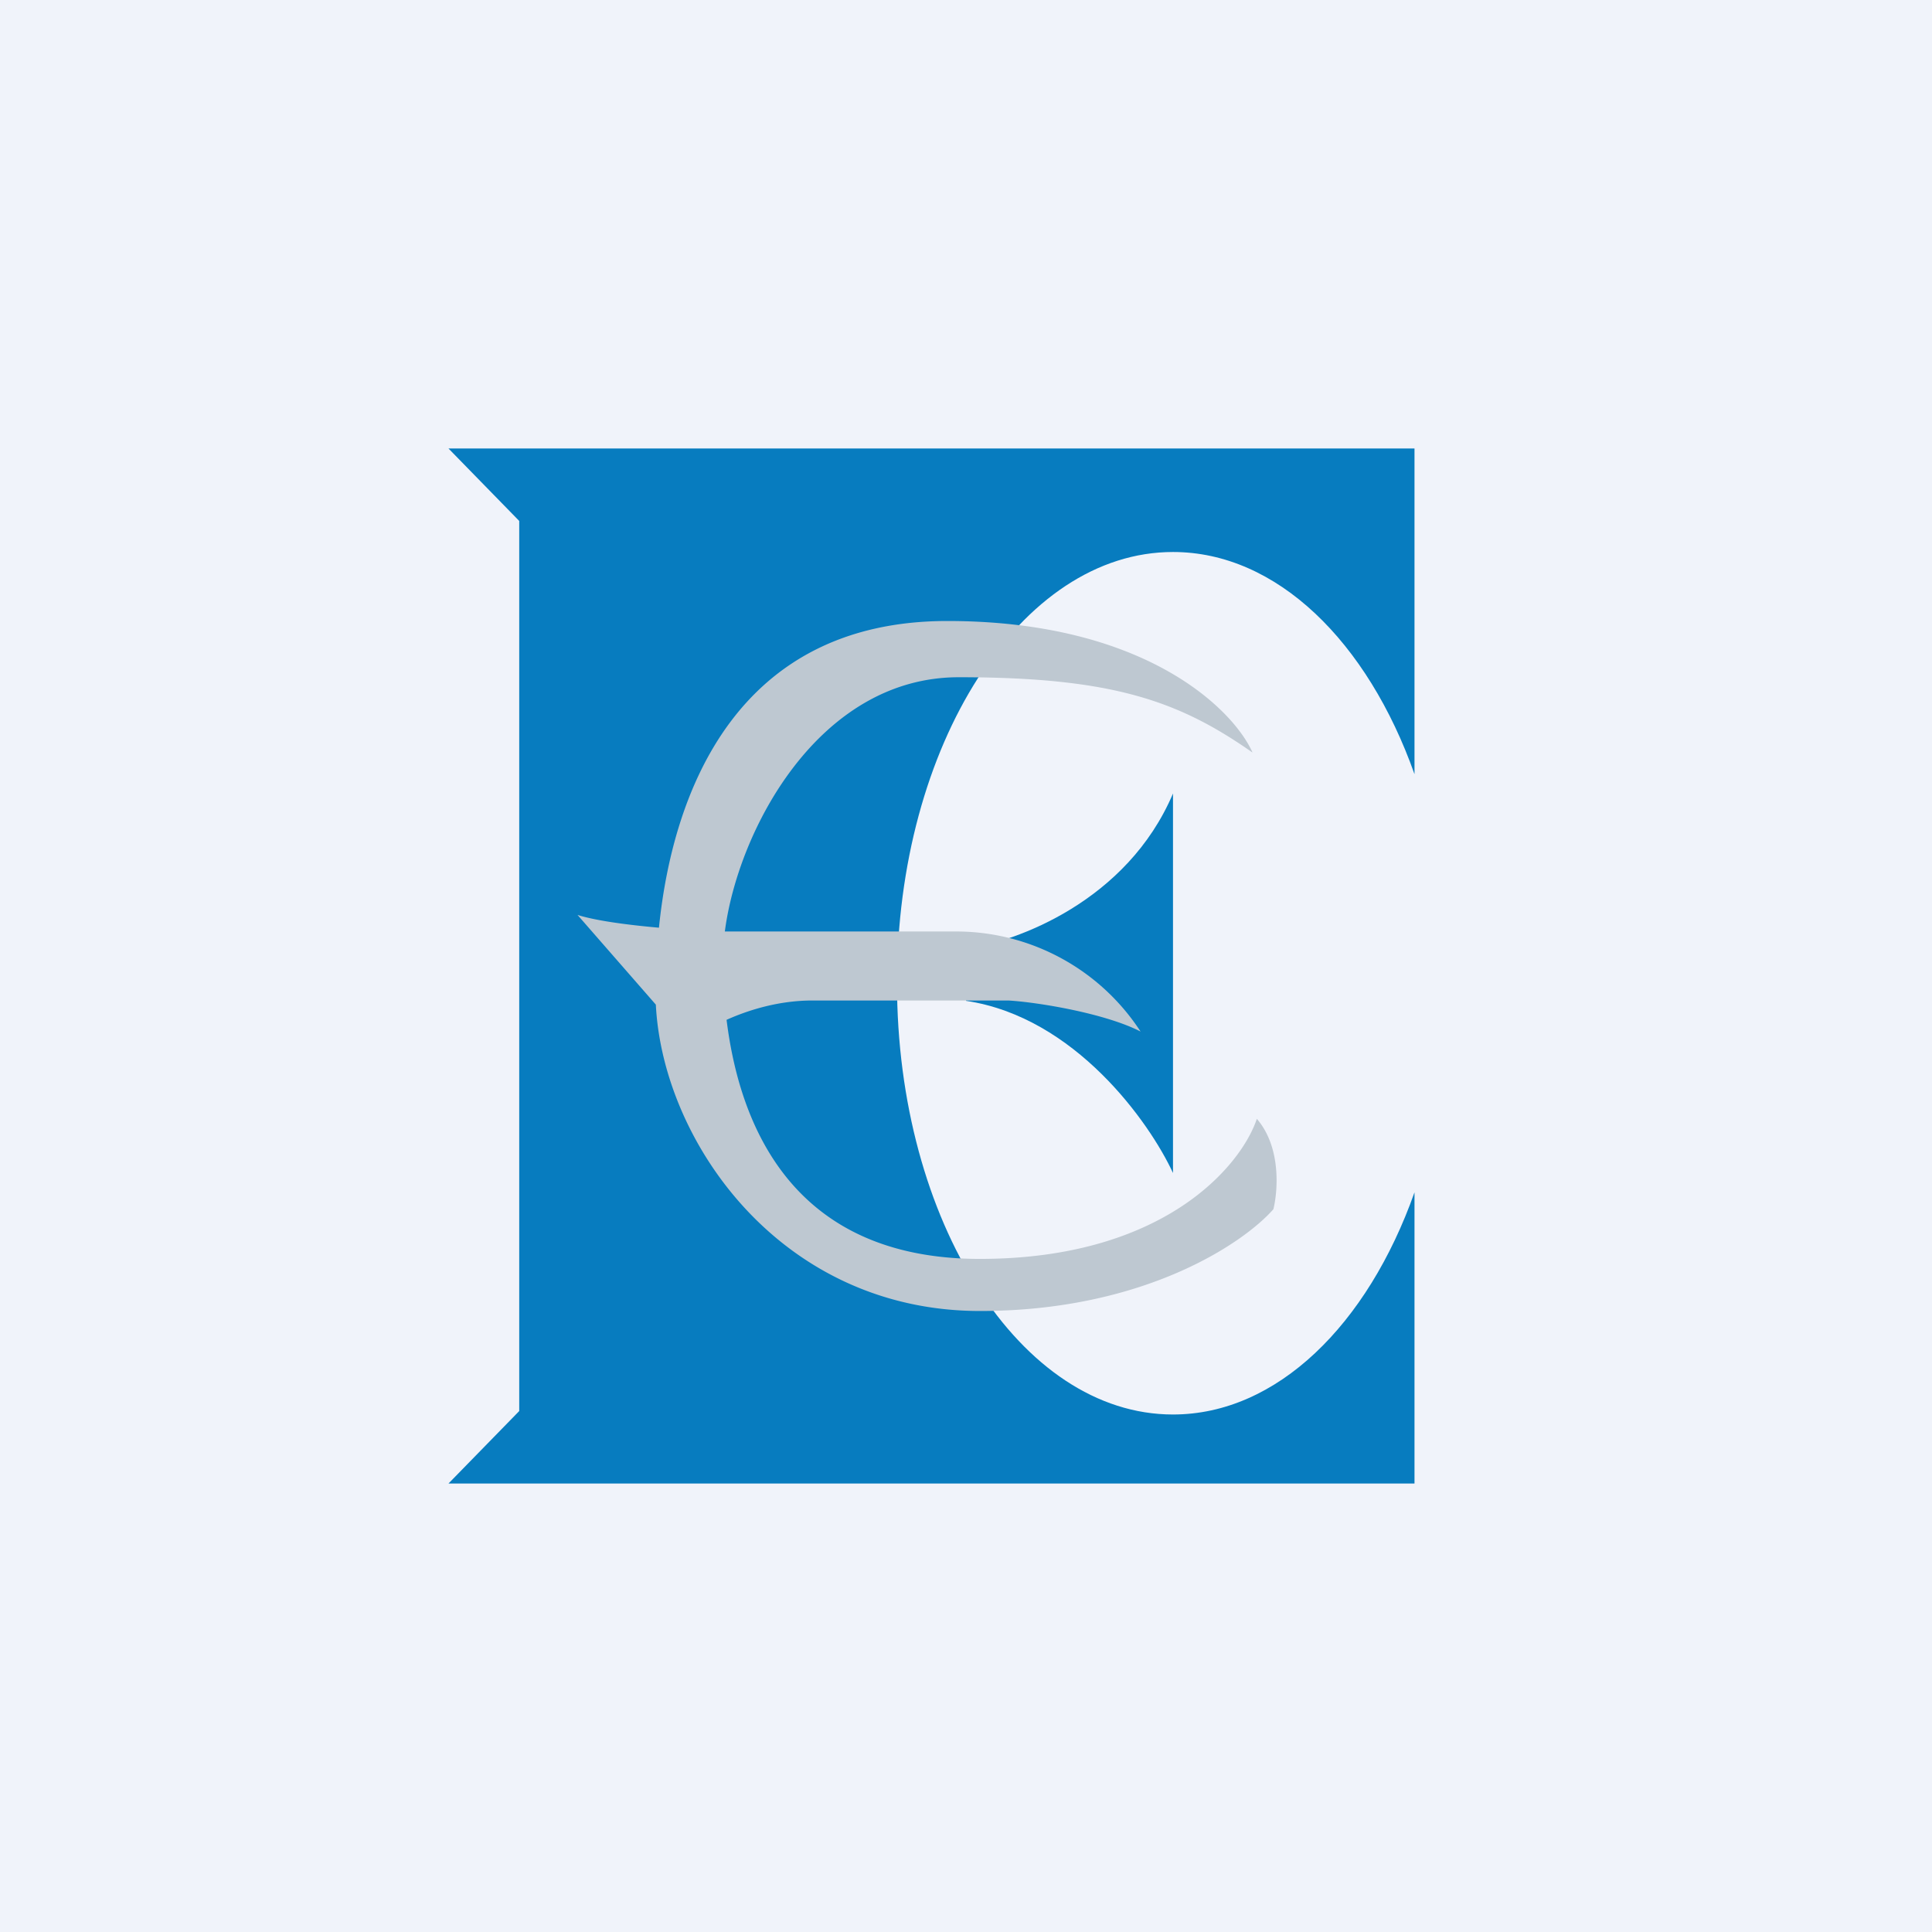 <svg width="56" height="56" viewBox="0 0 56 56" xmlns="http://www.w3.org/2000/svg"><path fill="#F0F3FA" d="M0 0h56v56H0z"/><path d="M15.05 40.9 13 43h28v-8.44C39.64 38.4 37.01 41 34 41c-4.42 0-8-5.6-8-12.5S29.58 16 34 16c3.01 0 5.64 2.6 7 6.44V13H13l2.05 2.1v25.8ZM28 27.5c1.45-.2 4.67-1.37 6-4.5v11c-.68-1.47-2.84-4.52-6-4.99V27.5Z" fill="#077CBF"/><path d="M36.3 21.8c-.57-1.26-3.14-3.8-8.84-3.8-6.1 0-7.96 4.94-8.36 8.89-.9-.08-1.82-.2-2.36-.37l2.27 2.6c.2 3.97 3.62 8.88 9.4 8.88 4.75 0 7.64-1.97 8.5-2.95.13-.53.23-1.8-.48-2.62-.45 1.35-2.68 4.06-8.03 4.06-5.48 0-6.97-3.94-7.34-6.93.67-.3 1.54-.56 2.49-.56h5.68c.85.05 2.8.37 3.83.9a6.38 6.38 0 0 0-5.27-2.9h-6.78c.38-2.94 2.72-7.37 6.78-7.37 4.44 0 6.37.68 8.51 2.18Z" fill="#BEC8D1"/></svg>